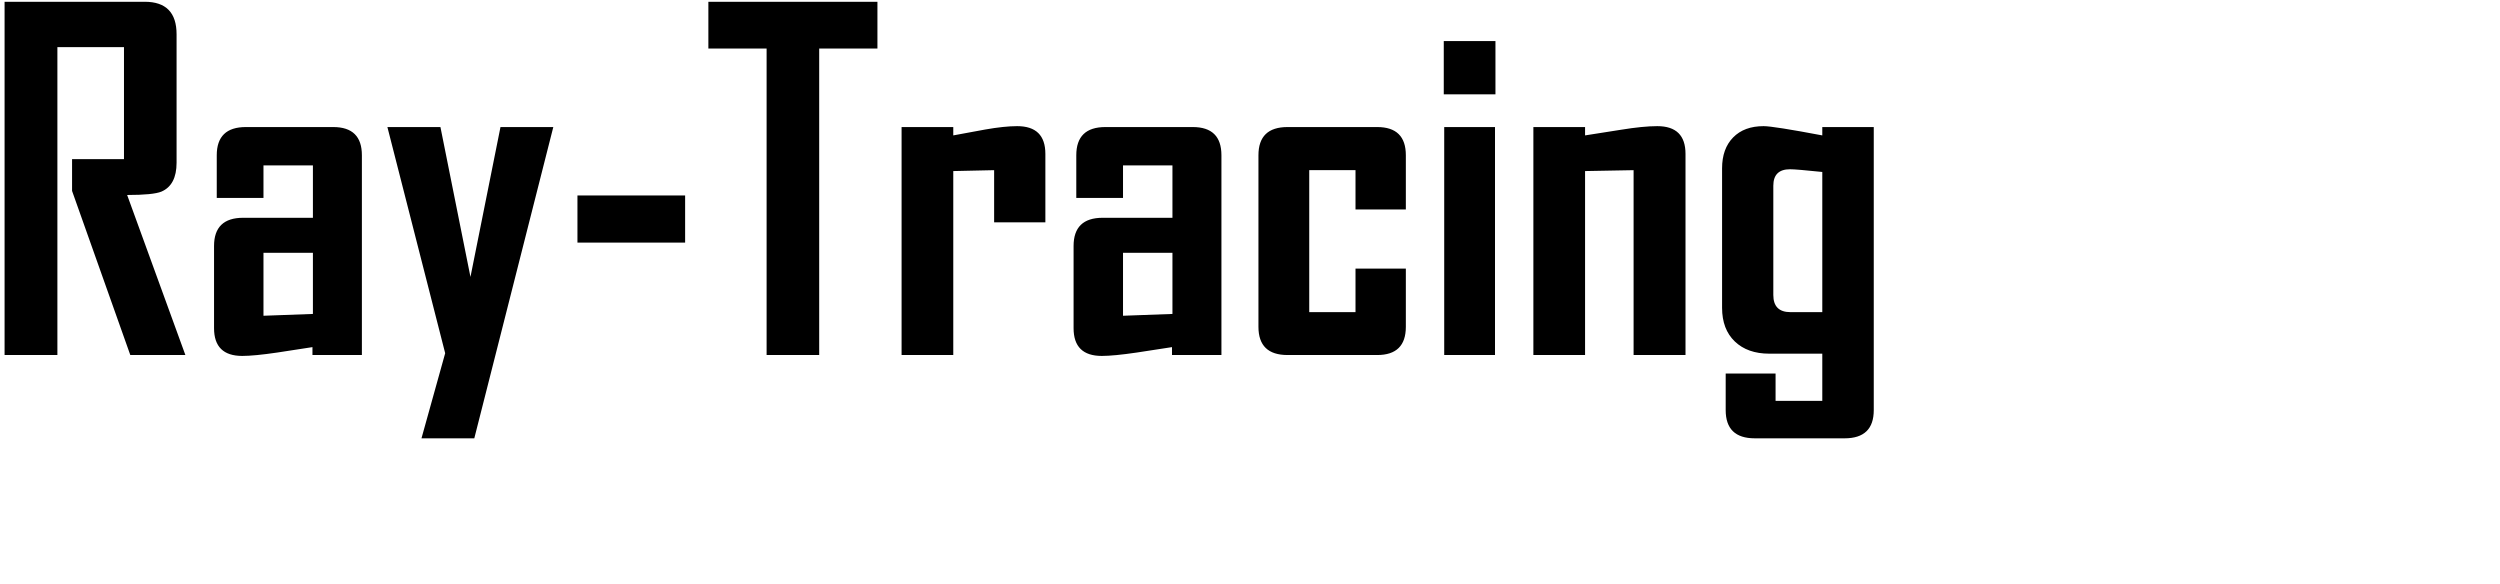 <svg 
 xmlns="http://www.w3.org/2000/svg"
 xmlns:xlink="http://www.w3.org/1999/xlink"
 width="11.924cm" height="2.787cm">
<path fill-rule="evenodd"  fill="rgb(0, 0, 0)"
 d="M332.531,79.015 C332.531,79.015 316.336,79.015 316.336,79.015 C312.837,79.015 311.087,77.319 311.087,73.928 C311.087,73.928 311.087,67.337 311.087,67.337 C311.087,67.337 320.079,67.337 320.079,67.337 C320.079,67.337 320.079,72.260 320.079,72.260 C320.079,72.260 328.502,72.260 328.502,72.260 C328.502,72.260 328.502,63.756 328.502,63.756 C328.502,63.756 318.940,63.756 318.940,63.756 C316.336,63.756 314.267,63.023 312.735,61.559 C311.202,60.094 310.436,58.073 310.436,55.496 C310.436,55.496 310.436,30.349 310.436,30.349 C310.436,27.989 311.100,26.132 312.430,24.775 C313.758,23.419 315.590,22.740 317.923,22.740 C319.089,22.740 322.616,23.297 328.502,24.409 C328.502,24.409 328.502,22.903 328.502,22.903 C328.502,22.903 337.780,22.903 337.780,22.903 C337.780,22.903 337.780,73.928 337.780,73.928 C337.780,77.319 336.030,79.015 332.531,79.015 ZM328.502,31.000 C325.383,30.675 323.443,30.512 322.684,30.512 C320.676,30.512 319.673,31.503 319.673,33.482 C319.673,33.482 319.673,53.176 319.673,53.176 C319.673,55.238 320.703,56.269 322.765,56.269 C322.765,56.269 328.502,56.269 328.502,56.269 C328.502,56.269 328.502,31.000 328.502,31.000 ZM294.485,30.675 C294.485,30.675 285.737,30.838 285.737,30.838 C285.737,30.838 285.737,64.000 285.737,64.000 C285.737,64.000 276.419,64.000 276.419,64.000 C276.419,64.000 276.419,22.903 276.419,22.903 C276.419,22.903 285.737,22.903 285.737,22.903 C285.737,22.903 285.737,24.409 285.737,24.409 C287.907,24.056 290.063,23.717 292.207,23.391 C294.865,22.958 297.049,22.740 298.758,22.740 C302.148,22.740 303.844,24.409 303.844,27.745 C303.844,27.745 303.844,64.000 303.844,64.000 C303.844,64.000 294.485,64.000 294.485,64.000 C294.485,64.000 294.485,30.675 294.485,30.675 ZM260.265,7.400 C260.265,7.400 269.583,7.400 269.583,7.400 C269.583,7.400 269.583,17.003 269.583,17.003 C269.583,17.003 260.265,17.003 260.265,17.003 C260.265,17.003 260.265,7.400 260.265,7.400 ZM248.261,64.000 C248.261,64.000 232.107,64.000 232.107,64.000 C228.608,64.000 226.858,62.305 226.858,58.914 C226.858,58.914 226.858,27.989 226.858,27.989 C226.858,24.599 228.608,22.903 232.107,22.903 C232.107,22.903 248.261,22.903 248.261,22.903 C251.706,22.903 253.429,24.599 253.429,27.989 C253.429,27.989 253.429,37.755 253.429,37.755 C253.429,37.755 244.355,37.755 244.355,37.755 C244.355,37.755 244.355,30.675 244.355,30.675 C244.355,30.675 236.014,30.675 236.014,30.675 C236.014,30.675 236.014,56.269 236.014,56.269 C236.014,56.269 244.355,56.269 244.355,56.269 C244.355,56.269 244.355,48.416 244.355,48.416 C244.355,48.416 253.429,48.416 253.429,48.416 C253.429,48.416 253.429,58.914 253.429,58.914 C253.429,62.305 251.706,64.000 248.261,64.000 ZM211.274,62.576 C209.158,62.901 207.042,63.227 204.926,63.552 C202.159,63.959 200.057,64.163 198.619,64.163 C195.228,64.163 193.533,62.494 193.533,59.158 C193.533,59.158 193.533,44.347 193.533,44.347 C193.533,40.956 195.283,39.260 198.782,39.260 C198.782,39.260 211.355,39.260 211.355,39.260 C211.355,39.260 211.355,29.820 211.355,29.820 C211.355,29.820 202.444,29.820 202.444,29.820 C202.444,29.820 202.444,35.680 202.444,35.680 C202.444,35.680 194.021,35.680 194.021,35.680 C194.021,35.680 194.021,27.989 194.021,27.989 C194.021,24.599 195.771,22.903 199.270,22.903 C199.270,22.903 215.018,22.903 215.018,22.903 C218.462,22.903 220.185,24.599 220.185,27.989 C220.185,27.989 220.185,64.000 220.185,64.000 C220.185,64.000 211.274,64.000 211.274,64.000 C211.274,64.000 211.274,62.576 211.274,62.576 ZM211.355,45.567 C211.355,45.567 202.444,45.567 202.444,45.567 C202.444,45.567 202.444,56.920 202.444,56.920 C202.444,56.920 211.355,56.594 211.355,56.594 C211.355,56.594 211.355,45.567 211.355,45.567 ZM179.210,30.675 C179.210,30.675 171.845,30.838 171.845,30.838 C171.845,30.838 171.845,64.000 171.845,64.000 C171.845,64.000 162.527,64.000 162.527,64.000 C162.527,64.000 162.527,22.903 162.527,22.903 C162.527,22.903 171.845,22.903 171.845,22.903 C171.845,22.903 171.845,24.409 171.845,24.409 C173.771,24.056 175.684,23.703 177.583,23.351 C179.888,22.944 181.814,22.740 183.361,22.740 C186.751,22.740 188.447,24.409 188.447,27.745 C188.447,27.745 188.447,40.074 188.447,40.074 C188.447,40.074 179.210,40.074 179.210,40.074 C179.210,40.074 179.210,30.675 179.210,30.675 ZM147.675,64.000 C147.675,64.000 138.195,64.000 138.195,64.000 C138.195,64.000 138.195,8.743 138.195,8.743 C138.195,8.743 127.697,8.743 127.697,8.743 C127.697,8.743 127.697,0.320 127.697,0.320 C127.697,0.320 158.173,0.320 158.173,0.320 C158.173,0.320 158.173,8.743 158.173,8.743 C158.173,8.743 147.675,8.743 147.675,8.743 C147.675,8.743 147.675,64.000 147.675,64.000 ZM104.096,35.232 C104.096,35.232 123.506,35.232 123.506,35.232 C123.506,35.232 123.506,43.736 123.506,43.736 C123.506,43.736 104.096,43.736 104.096,43.736 C104.096,43.736 104.096,35.232 104.096,35.232 ZM85.501,79.015 C85.501,79.015 75.979,79.015 75.979,79.015 C75.979,79.015 80.252,63.674 80.252,63.674 C80.252,63.674 69.835,22.903 69.835,22.903 C69.835,22.903 79.397,22.903 79.397,22.903 C79.397,22.903 84.809,49.921 84.809,49.921 C84.809,49.921 90.221,22.903 90.221,22.903 C90.221,22.903 99.743,22.903 99.743,22.903 C99.743,22.903 89.448,63.471 89.448,63.471 C89.448,63.471 85.501,79.015 85.501,79.015 ZM56.326,62.576 C54.210,62.901 52.094,63.227 49.979,63.552 C47.212,63.959 45.109,64.163 43.672,64.163 C40.280,64.163 38.585,62.494 38.585,59.158 C38.585,59.158 38.585,44.347 38.585,44.347 C38.585,40.956 40.335,39.260 43.834,39.260 C43.834,39.260 56.408,39.260 56.408,39.260 C56.408,39.260 56.408,29.820 56.408,29.820 C56.408,29.820 47.496,29.820 47.496,29.820 C47.496,29.820 47.496,35.680 47.496,35.680 C47.496,35.680 39.074,35.680 39.074,35.680 C39.074,35.680 39.074,27.989 39.074,27.989 C39.074,24.599 40.823,22.903 44.323,22.903 C44.323,22.903 60.070,22.903 60.070,22.903 C63.514,22.903 65.237,24.599 65.237,27.989 C65.237,27.989 65.237,64.000 65.237,64.000 C65.237,64.000 56.326,64.000 56.326,64.000 C56.326,64.000 56.326,62.576 56.326,62.576 ZM56.408,45.567 C56.408,45.567 47.496,45.567 47.496,45.567 C47.496,45.567 47.496,56.920 47.496,56.920 C47.496,56.920 56.408,56.594 56.408,56.594 C56.408,56.594 56.408,45.567 56.408,45.567 ZM23.489,64.000 C23.489,64.000 12.991,34.418 12.991,34.418 C12.991,34.418 12.991,28.681 12.991,28.681 C12.991,28.681 22.350,28.681 22.350,28.681 C22.350,28.681 22.350,8.499 22.350,8.499 C22.350,8.499 10.346,8.499 10.346,8.499 C10.346,8.499 10.346,64.000 10.346,64.000 C10.346,64.000 0.825,64.000 0.825,64.000 C0.825,64.000 0.825,0.320 0.825,0.320 C0.825,0.320 26.093,0.320 26.093,0.320 C29.918,0.320 31.831,2.273 31.831,6.179 C31.831,6.179 31.831,29.332 31.831,29.332 C31.831,32.018 30.922,33.754 29.104,34.540 C28.128,34.947 26.066,35.151 22.920,35.151 C22.920,35.151 33.418,64.000 33.418,64.000 C33.418,64.000 23.489,64.000 23.489,64.000 ZM269.502,64.000 C269.502,64.000 260.346,64.000 260.346,64.000 C260.346,64.000 260.346,22.903 260.346,22.903 C260.346,22.903 269.502,22.903 269.502,22.903 C269.502,22.903 269.502,64.000 269.502,64.000 Z"/>
</svg>